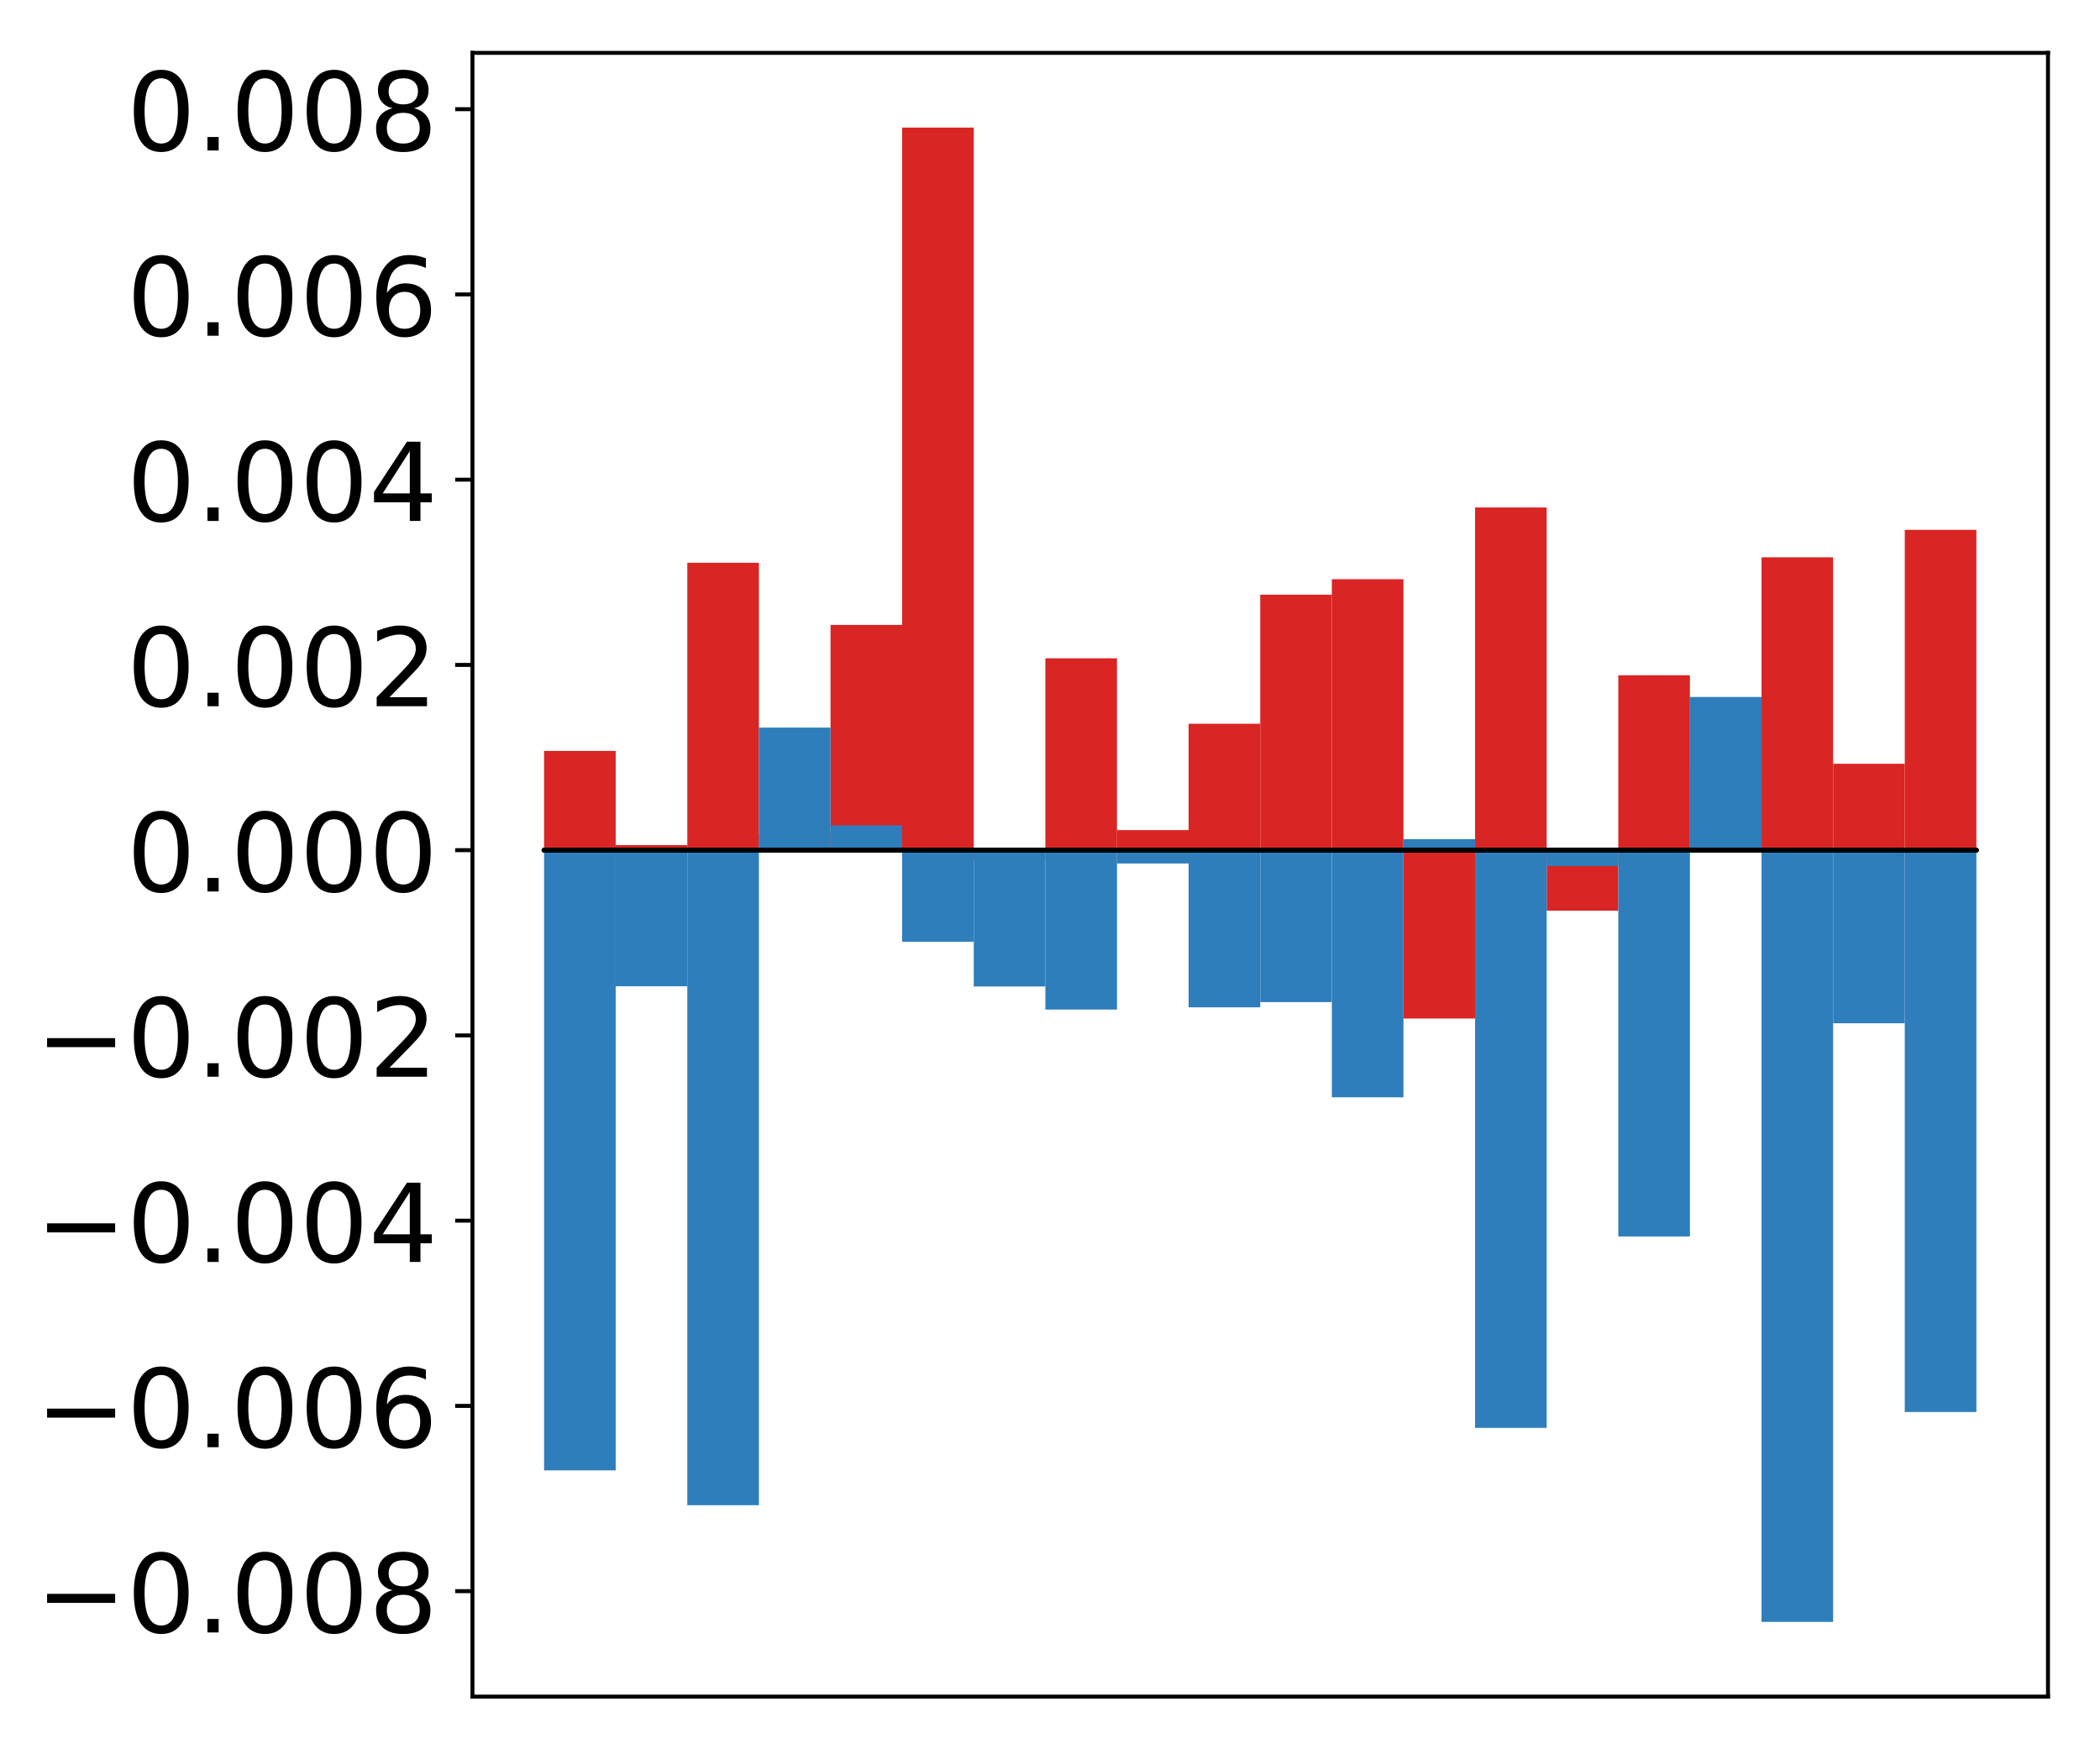 <?xml version="1.0" encoding="utf-8" standalone="no"?>
<!DOCTYPE svg PUBLIC "-//W3C//DTD SVG 1.1//EN"
  "http://www.w3.org/Graphics/SVG/1.1/DTD/svg11.dtd">
<!-- Created with matplotlib (http://matplotlib.org/) -->
<svg height="354pt" version="1.1" viewBox="0 0 425 354" width="425pt" xmlns="http://www.w3.org/2000/svg" xmlns:xlink="http://www.w3.org/1999/xlink">
 <defs>
  <style type="text/css">
*{stroke-linecap:butt;stroke-linejoin:round;}
  </style>
 </defs>
 <g id="figure_1">
  <g id="patch_1">
   <path d="M 0 354.04 
L 425.174 354.04 
L 425.174 0 
L 0 0 
z
" style="fill:#ffffff;"/>
  </g>
  <g id="axes_1">
   <g id="patch_2">
    <path d="M 95.617 343.34 
L 414.474 343.34 
L 414.474 10.7 
L 95.617 10.7 
z
" style="fill:#ffffff;"/>
   </g>
   <g id="matplotlib.axis_1"/>
   <g id="matplotlib.axis_2">
    <g id="ytick_1">
     <g id="line2d_1">
      <defs>
       <path d="M 0 0 
L -3.5 0 
" id="mca902f160f" style="stroke:#000000;stroke-width:0.8;"/>
      </defs>
      <g>
       <use style="stroke:#000000;stroke-width:0.8;" x="95.617" xlink:href="#mca902f160f" y="321.995"/>
      </g>
     </g>
     <g id="text_1">
      <!-- −0.008 -->
      <defs>
       <path d="M 10.594 35.5 
L 73.188 35.5 
L 73.188 27.203 
L 10.594 27.203 
z
" id="DejaVuSans-2212"/>
       <path d="M 31.781 66.406 
Q 24.172 66.406 20.328 58.906 
Q 16.5 51.422 16.5 36.375 
Q 16.5 21.391 20.328 13.891 
Q 24.172 6.391 31.781 6.391 
Q 39.453 6.391 43.281 13.891 
Q 47.125 21.391 47.125 36.375 
Q 47.125 51.422 43.281 58.906 
Q 39.453 66.406 31.781 66.406 
z
M 31.781 74.219 
Q 44.047 74.219 50.516 64.516 
Q 56.984 54.828 56.984 36.375 
Q 56.984 17.969 50.516 8.266 
Q 44.047 -1.422 31.781 -1.422 
Q 19.531 -1.422 13.062 8.266 
Q 6.594 17.969 6.594 36.375 
Q 6.594 54.828 13.062 64.516 
Q 19.531 74.219 31.781 74.219 
z
" id="DejaVuSans-30"/>
       <path d="M 10.688 12.406 
L 21 12.406 
L 21 0 
L 10.688 0 
z
" id="DejaVuSans-2e"/>
       <path d="M 31.781 34.625 
Q 24.75 34.625 20.719 30.859 
Q 16.703 27.094 16.703 20.516 
Q 16.703 13.922 20.719 10.156 
Q 24.75 6.391 31.781 6.391 
Q 38.812 6.391 42.859 10.172 
Q 46.922 13.969 46.922 20.516 
Q 46.922 27.094 42.891 30.859 
Q 38.875 34.625 31.781 34.625 
z
M 21.922 38.812 
Q 15.578 40.375 12.031 44.719 
Q 8.5 49.078 8.5 55.328 
Q 8.5 64.062 14.719 69.141 
Q 20.953 74.219 31.781 74.219 
Q 42.672 74.219 48.875 69.141 
Q 55.078 64.062 55.078 55.328 
Q 55.078 49.078 51.531 44.719 
Q 48 40.375 41.703 38.812 
Q 48.828 37.156 52.797 32.312 
Q 56.781 27.484 56.781 20.516 
Q 56.781 9.906 50.312 4.234 
Q 43.844 -1.422 31.781 -1.422 
Q 19.734 -1.422 13.25 4.234 
Q 6.781 9.906 6.781 20.516 
Q 6.781 27.484 10.781 32.312 
Q 14.797 37.156 21.922 38.812 
z
M 18.312 54.391 
Q 18.312 48.734 21.844 45.562 
Q 25.391 42.391 31.781 42.391 
Q 38.141 42.391 41.719 45.562 
Q 45.312 48.734 45.312 54.391 
Q 45.312 60.062 41.719 63.234 
Q 38.141 66.406 31.781 66.406 
Q 25.391 66.406 21.844 63.234 
Q 18.312 60.062 18.312 54.391 
z
" id="DejaVuSans-38"/>
      </defs>
      <g transform="translate(7.2 330.354)scale(0.22 -0.22)">
       <use xlink:href="#DejaVuSans-2212"/>
       <use x="83.789" xlink:href="#DejaVuSans-30"/>
       <use x="147.412" xlink:href="#DejaVuSans-2e"/>
       <use x="179.199" xlink:href="#DejaVuSans-30"/>
       <use x="242.822" xlink:href="#DejaVuSans-30"/>
       <use x="306.445" xlink:href="#DejaVuSans-38"/>
      </g>
     </g>
    </g>
    <g id="ytick_2">
     <g id="line2d_2">
      <g>
       <use style="stroke:#000000;stroke-width:0.8;" x="95.617" xlink:href="#mca902f160f" y="284.508"/>
      </g>
     </g>
     <g id="text_2">
      <!-- −0.006 -->
      <defs>
       <path d="M 33.016 40.375 
Q 26.375 40.375 22.484 35.828 
Q 18.609 31.297 18.609 23.391 
Q 18.609 15.531 22.484 10.953 
Q 26.375 6.391 33.016 6.391 
Q 39.656 6.391 43.531 10.953 
Q 47.406 15.531 47.406 23.391 
Q 47.406 31.297 43.531 35.828 
Q 39.656 40.375 33.016 40.375 
z
M 52.594 71.297 
L 52.594 62.312 
Q 48.875 64.062 45.094 64.984 
Q 41.312 65.922 37.594 65.922 
Q 27.828 65.922 22.672 59.328 
Q 17.531 52.734 16.797 39.406 
Q 19.672 43.656 24.016 45.922 
Q 28.375 48.188 33.594 48.188 
Q 44.578 48.188 50.953 41.516 
Q 57.328 34.859 57.328 23.391 
Q 57.328 12.156 50.688 5.359 
Q 44.047 -1.422 33.016 -1.422 
Q 20.359 -1.422 13.672 8.266 
Q 6.984 17.969 6.984 36.375 
Q 6.984 53.656 15.188 63.938 
Q 23.391 74.219 37.203 74.219 
Q 40.922 74.219 44.703 73.484 
Q 48.484 72.75 52.594 71.297 
z
" id="DejaVuSans-36"/>
      </defs>
      <g transform="translate(7.2 292.866)scale(0.22 -0.22)">
       <use xlink:href="#DejaVuSans-2212"/>
       <use x="83.789" xlink:href="#DejaVuSans-30"/>
       <use x="147.412" xlink:href="#DejaVuSans-2e"/>
       <use x="179.199" xlink:href="#DejaVuSans-30"/>
       <use x="242.822" xlink:href="#DejaVuSans-30"/>
       <use x="306.445" xlink:href="#DejaVuSans-36"/>
      </g>
     </g>
    </g>
    <g id="ytick_3">
     <g id="line2d_3">
      <g>
       <use style="stroke:#000000;stroke-width:0.8;" x="95.617" xlink:href="#mca902f160f" y="247.02"/>
      </g>
     </g>
     <g id="text_3">
      <!-- −0.004 -->
      <defs>
       <path d="M 37.797 64.312 
L 12.891 25.391 
L 37.797 25.391 
z
M 35.203 72.906 
L 47.609 72.906 
L 47.609 25.391 
L 58.016 25.391 
L 58.016 17.188 
L 47.609 17.188 
L 47.609 0 
L 37.797 0 
L 37.797 17.188 
L 4.891 17.188 
L 4.891 26.703 
z
" id="DejaVuSans-34"/>
      </defs>
      <g transform="translate(7.2 255.378)scale(0.22 -0.22)">
       <use xlink:href="#DejaVuSans-2212"/>
       <use x="83.789" xlink:href="#DejaVuSans-30"/>
       <use x="147.412" xlink:href="#DejaVuSans-2e"/>
       <use x="179.199" xlink:href="#DejaVuSans-30"/>
       <use x="242.822" xlink:href="#DejaVuSans-30"/>
       <use x="306.445" xlink:href="#DejaVuSans-34"/>
      </g>
     </g>
    </g>
    <g id="ytick_4">
     <g id="line2d_4">
      <g>
       <use style="stroke:#000000;stroke-width:0.8;" x="95.617" xlink:href="#mca902f160f" y="209.533"/>
      </g>
     </g>
     <g id="text_4">
      <!-- −0.002 -->
      <defs>
       <path d="M 19.188 8.297 
L 53.609 8.297 
L 53.609 0 
L 7.328 0 
L 7.328 8.297 
Q 12.938 14.109 22.625 23.891 
Q 32.328 33.688 34.812 36.531 
Q 39.547 41.844 41.422 45.531 
Q 43.312 49.219 43.312 52.781 
Q 43.312 58.594 39.234 62.25 
Q 35.156 65.922 28.609 65.922 
Q 23.969 65.922 18.812 64.312 
Q 13.672 62.703 7.812 59.422 
L 7.812 69.391 
Q 13.766 71.781 18.938 73 
Q 24.125 74.219 28.422 74.219 
Q 39.75 74.219 46.484 68.547 
Q 53.219 62.891 53.219 53.422 
Q 53.219 48.922 51.531 44.891 
Q 49.859 40.875 45.406 35.406 
Q 44.188 33.984 37.641 27.219 
Q 31.109 20.453 19.188 8.297 
z
" id="DejaVuSans-32"/>
      </defs>
      <g transform="translate(7.2 217.891)scale(0.22 -0.22)">
       <use xlink:href="#DejaVuSans-2212"/>
       <use x="83.789" xlink:href="#DejaVuSans-30"/>
       <use x="147.412" xlink:href="#DejaVuSans-2e"/>
       <use x="179.199" xlink:href="#DejaVuSans-30"/>
       <use x="242.822" xlink:href="#DejaVuSans-30"/>
       <use x="306.445" xlink:href="#DejaVuSans-32"/>
      </g>
     </g>
    </g>
    <g id="ytick_5">
     <g id="line2d_5">
      <g>
       <use style="stroke:#000000;stroke-width:0.8;" x="95.617" xlink:href="#mca902f160f" y="172.045"/>
      </g>
     </g>
     <g id="text_5">
      <!-- 0.000 -->
      <g transform="translate(25.635 180.403)scale(0.22 -0.22)">
       <use xlink:href="#DejaVuSans-30"/>
       <use x="63.623" xlink:href="#DejaVuSans-2e"/>
       <use x="95.41" xlink:href="#DejaVuSans-30"/>
       <use x="159.033" xlink:href="#DejaVuSans-30"/>
       <use x="222.656" xlink:href="#DejaVuSans-30"/>
      </g>
     </g>
    </g>
    <g id="ytick_6">
     <g id="line2d_6">
      <g>
       <use style="stroke:#000000;stroke-width:0.8;" x="95.617" xlink:href="#mca902f160f" y="134.557"/>
      </g>
     </g>
     <g id="text_6">
      <!-- 0.002 -->
      <g transform="translate(25.635 142.916)scale(0.22 -0.22)">
       <use xlink:href="#DejaVuSans-30"/>
       <use x="63.623" xlink:href="#DejaVuSans-2e"/>
       <use x="95.41" xlink:href="#DejaVuSans-30"/>
       <use x="159.033" xlink:href="#DejaVuSans-30"/>
       <use x="222.656" xlink:href="#DejaVuSans-32"/>
      </g>
     </g>
    </g>
    <g id="ytick_7">
     <g id="line2d_7">
      <g>
       <use style="stroke:#000000;stroke-width:0.8;" x="95.617" xlink:href="#mca902f160f" y="97.07"/>
      </g>
     </g>
     <g id="text_7">
      <!-- 0.004 -->
      <g transform="translate(25.635 105.428)scale(0.22 -0.22)">
       <use xlink:href="#DejaVuSans-30"/>
       <use x="63.623" xlink:href="#DejaVuSans-2e"/>
       <use x="95.41" xlink:href="#DejaVuSans-30"/>
       <use x="159.033" xlink:href="#DejaVuSans-30"/>
       <use x="222.656" xlink:href="#DejaVuSans-34"/>
      </g>
     </g>
    </g>
    <g id="ytick_8">
     <g id="line2d_8">
      <g>
       <use style="stroke:#000000;stroke-width:0.8;" x="95.617" xlink:href="#mca902f160f" y="59.582"/>
      </g>
     </g>
     <g id="text_8">
      <!-- 0.006 -->
      <g transform="translate(25.635 67.941)scale(0.22 -0.22)">
       <use xlink:href="#DejaVuSans-30"/>
       <use x="63.623" xlink:href="#DejaVuSans-2e"/>
       <use x="95.41" xlink:href="#DejaVuSans-30"/>
       <use x="159.033" xlink:href="#DejaVuSans-30"/>
       <use x="222.656" xlink:href="#DejaVuSans-36"/>
      </g>
     </g>
    </g>
    <g id="ytick_9">
     <g id="line2d_9">
      <g>
       <use style="stroke:#000000;stroke-width:0.8;" x="95.617" xlink:href="#mca902f160f" y="22.095"/>
      </g>
     </g>
     <g id="text_9">
      <!-- 0.008 -->
      <g transform="translate(25.635 30.453)scale(0.22 -0.22)">
       <use xlink:href="#DejaVuSans-30"/>
       <use x="63.623" xlink:href="#DejaVuSans-2e"/>
       <use x="95.41" xlink:href="#DejaVuSans-30"/>
       <use x="159.033" xlink:href="#DejaVuSans-30"/>
       <use x="222.656" xlink:href="#DejaVuSans-38"/>
      </g>
     </g>
    </g>
   </g>
   <g id="patch_3">
    <path clip-path="url(#pd392f17f86)" d="M 110.111 172.045 
L 124.604 172.045 
L 124.604 151.959 
L 110.111 151.959 
z
" style="fill:#d92523;"/>
   </g>
   <g id="patch_4">
    <path clip-path="url(#pd392f17f86)" d="M 124.604 172.045 
L 139.098 172.045 
L 139.098 171.018 
L 124.604 171.018 
z
" style="fill:#d92523;"/>
   </g>
   <g id="patch_5">
    <path clip-path="url(#pd392f17f86)" d="M 139.098 172.045 
L 153.591 172.045 
L 153.591 113.888 
L 139.098 113.888 
z
" style="fill:#d92523;"/>
   </g>
   <g id="patch_6">
    <path clip-path="url(#pd392f17f86)" d="M 153.591 172.045 
L 168.085 172.045 
L 168.085 168.676 
L 153.591 168.676 
z
" style="fill:#d92523;"/>
   </g>
   <g id="patch_7">
    <path clip-path="url(#pd392f17f86)" d="M 168.085 172.045 
L 182.578 172.045 
L 182.578 126.46 
L 168.085 126.46 
z
" style="fill:#d92523;"/>
   </g>
   <g id="patch_8">
    <path clip-path="url(#pd392f17f86)" d="M 182.578 172.045 
L 197.072 172.045 
L 197.072 25.82 
L 182.578 25.82 
z
" style="fill:#d92523;"/>
   </g>
   <g id="patch_9">
    <path clip-path="url(#pd392f17f86)" d="M 197.072 172.045 
L 211.565 172.045 
L 211.565 174.171 
L 197.072 174.171 
z
" style="fill:#d92523;"/>
   </g>
   <g id="patch_10">
    <path clip-path="url(#pd392f17f86)" d="M 211.565 172.045 
L 226.059 172.045 
L 226.059 133.221 
L 211.565 133.221 
z
" style="fill:#d92523;"/>
   </g>
   <g id="patch_11">
    <path clip-path="url(#pd392f17f86)" d="M 226.059 172.045 
L 240.552 172.045 
L 240.552 167.983 
L 226.059 167.983 
z
" style="fill:#d92523;"/>
   </g>
   <g id="patch_12">
    <path clip-path="url(#pd392f17f86)" d="M 240.552 172.045 
L 255.046 172.045 
L 255.046 146.461 
L 240.552 146.461 
z
" style="fill:#d92523;"/>
   </g>
   <g id="patch_13">
    <path clip-path="url(#pd392f17f86)" d="M 255.046 172.045 
L 269.539 172.045 
L 269.539 120.346 
L 255.046 120.346 
z
" style="fill:#d92523;"/>
   </g>
   <g id="patch_14">
    <path clip-path="url(#pd392f17f86)" d="M 269.539 172.045 
L 284.033 172.045 
L 284.033 117.212 
L 269.539 117.212 
z
" style="fill:#d92523;"/>
   </g>
   <g id="patch_15">
    <path clip-path="url(#pd392f17f86)" d="M 284.033 172.045 
L 298.526 172.045 
L 298.526 206.116 
L 284.033 206.116 
z
" style="fill:#d92523;"/>
   </g>
   <g id="patch_16">
    <path clip-path="url(#pd392f17f86)" d="M 298.526 172.045 
L 313.02 172.045 
L 313.02 102.696 
L 298.526 102.696 
z
" style="fill:#d92523;"/>
   </g>
   <g id="patch_17">
    <path clip-path="url(#pd392f17f86)" d="M 313.02 172.045 
L 327.513 172.045 
L 327.513 184.297 
L 313.02 184.297 
z
" style="fill:#d92523;"/>
   </g>
   <g id="patch_18">
    <path clip-path="url(#pd392f17f86)" d="M 327.513 172.045 
L 342.007 172.045 
L 342.007 136.65 
L 327.513 136.65 
z
" style="fill:#d92523;"/>
   </g>
   <g id="patch_19">
    <path clip-path="url(#pd392f17f86)" d="M 342.007 172.045 
L 356.5 172.045 
L 356.5 156.585 
L 342.007 156.585 
z
" style="fill:#d92523;"/>
   </g>
   <g id="patch_20">
    <path clip-path="url(#pd392f17f86)" d="M 356.5 172.045 
L 370.994 172.045 
L 370.994 112.782 
L 356.5 112.782 
z
" style="fill:#d92523;"/>
   </g>
   <g id="patch_21">
    <path clip-path="url(#pd392f17f86)" d="M 370.994 172.045 
L 385.487 172.045 
L 385.487 154.561 
L 370.994 154.561 
z
" style="fill:#d92523;"/>
   </g>
   <g id="patch_22">
    <path clip-path="url(#pd392f17f86)" d="M 385.487 172.045 
L 399.981 172.045 
L 399.981 107.223 
L 385.487 107.223 
z
" style="fill:#d92523;"/>
   </g>
   <g id="patch_23">
    <path clip-path="url(#pd392f17f86)" d="M 110.111 172.045 
L 124.604 172.045 
L 124.604 297.554 
L 110.111 297.554 
z
" style="fill:#2e7ebc;"/>
   </g>
   <g id="patch_24">
    <path clip-path="url(#pd392f17f86)" d="M 124.604 172.045 
L 139.098 172.045 
L 139.098 199.593 
L 124.604 199.593 
z
" style="fill:#2e7ebc;"/>
   </g>
   <g id="patch_25">
    <path clip-path="url(#pd392f17f86)" d="M 139.098 172.045 
L 153.591 172.045 
L 153.591 304.606 
L 139.098 304.606 
z
" style="fill:#2e7ebc;"/>
   </g>
   <g id="patch_26">
    <path clip-path="url(#pd392f17f86)" d="M 153.591 172.045 
L 168.085 172.045 
L 168.085 147.24 
L 153.591 147.24 
z
" style="fill:#2e7ebc;"/>
   </g>
   <g id="patch_27">
    <path clip-path="url(#pd392f17f86)" d="M 168.085 172.045 
L 182.578 172.045 
L 182.578 167.033 
L 168.085 167.033 
z
" style="fill:#2e7ebc;"/>
   </g>
   <g id="patch_28">
    <path clip-path="url(#pd392f17f86)" d="M 182.578 172.045 
L 197.072 172.045 
L 197.072 190.583 
L 182.578 190.583 
z
" style="fill:#2e7ebc;"/>
   </g>
   <g id="patch_29">
    <path clip-path="url(#pd392f17f86)" d="M 197.072 172.045 
L 211.565 172.045 
L 211.565 199.629 
L 197.072 199.629 
z
" style="fill:#2e7ebc;"/>
   </g>
   <g id="patch_30">
    <path clip-path="url(#pd392f17f86)" d="M 211.565 172.045 
L 226.059 172.045 
L 226.059 204.3 
L 211.565 204.3 
z
" style="fill:#2e7ebc;"/>
   </g>
   <g id="patch_31">
    <path clip-path="url(#pd392f17f86)" d="M 226.059 172.045 
L 240.552 172.045 
L 240.552 174.745 
L 226.059 174.745 
z
" style="fill:#2e7ebc;"/>
   </g>
   <g id="patch_32">
    <path clip-path="url(#pd392f17f86)" d="M 240.552 172.045 
L 255.046 172.045 
L 255.046 203.848 
L 240.552 203.848 
z
" style="fill:#2e7ebc;"/>
   </g>
   <g id="patch_33">
    <path clip-path="url(#pd392f17f86)" d="M 255.046 172.045 
L 269.539 172.045 
L 269.539 202.789 
L 255.046 202.789 
z
" style="fill:#2e7ebc;"/>
   </g>
   <g id="patch_34">
    <path clip-path="url(#pd392f17f86)" d="M 269.539 172.045 
L 284.033 172.045 
L 284.033 222.062 
L 269.539 222.062 
z
" style="fill:#2e7ebc;"/>
   </g>
   <g id="patch_35">
    <path clip-path="url(#pd392f17f86)" d="M 284.033 172.045 
L 298.526 172.045 
L 298.526 169.821 
L 284.033 169.821 
z
" style="fill:#2e7ebc;"/>
   </g>
   <g id="patch_36">
    <path clip-path="url(#pd392f17f86)" d="M 298.526 172.045 
L 313.02 172.045 
L 313.02 288.958 
L 298.526 288.958 
z
" style="fill:#2e7ebc;"/>
   </g>
   <g id="patch_37">
    <path clip-path="url(#pd392f17f86)" d="M 313.02 172.045 
L 327.513 172.045 
L 327.513 175.258 
L 313.02 175.258 
z
" style="fill:#2e7ebc;"/>
   </g>
   <g id="patch_38">
    <path clip-path="url(#pd392f17f86)" d="M 327.513 172.045 
L 342.007 172.045 
L 342.007 250.217 
L 327.513 250.217 
z
" style="fill:#2e7ebc;"/>
   </g>
   <g id="patch_39">
    <path clip-path="url(#pd392f17f86)" d="M 342.007 172.045 
L 356.5 172.045 
L 356.5 141.044 
L 342.007 141.044 
z
" style="fill:#2e7ebc;"/>
   </g>
   <g id="patch_40">
    <path clip-path="url(#pd392f17f86)" d="M 356.5 172.045 
L 370.994 172.045 
L 370.994 328.22 
L 356.5 328.22 
z
" style="fill:#2e7ebc;"/>
   </g>
   <g id="patch_41">
    <path clip-path="url(#pd392f17f86)" d="M 370.994 172.045 
L 385.487 172.045 
L 385.487 207.073 
L 370.994 207.073 
z
" style="fill:#2e7ebc;"/>
   </g>
   <g id="patch_42">
    <path clip-path="url(#pd392f17f86)" d="M 385.487 172.045 
L 399.981 172.045 
L 399.981 285.738 
L 385.487 285.738 
z
" style="fill:#2e7ebc;"/>
   </g>
   <g id="patch_43">
    <path d="M 95.617 343.34 
L 95.617 10.7 
" style="fill:none;stroke:#000000;stroke-linecap:square;stroke-linejoin:miter;stroke-width:0.8;"/>
   </g>
   <g id="patch_44">
    <path d="M 414.474 343.34 
L 414.474 10.7 
" style="fill:none;stroke:#000000;stroke-linecap:square;stroke-linejoin:miter;stroke-width:0.8;"/>
   </g>
   <g id="patch_45">
    <path d="M 95.617 343.34 
L 414.474 343.34 
" style="fill:none;stroke:#000000;stroke-linecap:square;stroke-linejoin:miter;stroke-width:0.8;"/>
   </g>
   <g id="patch_46">
    <path d="M 95.617 10.7 
L 414.474 10.7 
" style="fill:none;stroke:#000000;stroke-linecap:square;stroke-linejoin:miter;stroke-width:0.8;"/>
   </g>
   <g id="patch_47">
    <path clip-path="url(#pd392f17f86)" d="M 110.111 172.045 
L 124.604 172.045 
L 124.604 172.045 
L 110.111 172.045 
z
" style="fill:none;stroke:#000000;stroke-linejoin:miter;"/>
   </g>
   <g id="patch_48">
    <path clip-path="url(#pd392f17f86)" d="M 124.604 172.045 
L 139.098 172.045 
L 139.098 172.045 
L 124.604 172.045 
z
" style="fill:none;stroke:#000000;stroke-linejoin:miter;"/>
   </g>
   <g id="patch_49">
    <path clip-path="url(#pd392f17f86)" d="M 139.098 172.045 
L 153.591 172.045 
L 153.591 172.045 
L 139.098 172.045 
z
" style="fill:none;stroke:#000000;stroke-linejoin:miter;"/>
   </g>
   <g id="patch_50">
    <path clip-path="url(#pd392f17f86)" d="M 153.591 172.045 
L 168.085 172.045 
L 168.085 172.045 
L 153.591 172.045 
z
" style="fill:none;stroke:#000000;stroke-linejoin:miter;"/>
   </g>
   <g id="patch_51">
    <path clip-path="url(#pd392f17f86)" d="M 168.085 172.045 
L 182.578 172.045 
L 182.578 172.045 
L 168.085 172.045 
z
" style="fill:none;stroke:#000000;stroke-linejoin:miter;"/>
   </g>
   <g id="patch_52">
    <path clip-path="url(#pd392f17f86)" d="M 182.578 172.045 
L 197.072 172.045 
L 197.072 172.045 
L 182.578 172.045 
z
" style="fill:none;stroke:#000000;stroke-linejoin:miter;"/>
   </g>
   <g id="patch_53">
    <path clip-path="url(#pd392f17f86)" d="M 197.072 172.045 
L 211.565 172.045 
L 211.565 172.045 
L 197.072 172.045 
z
" style="fill:none;stroke:#000000;stroke-linejoin:miter;"/>
   </g>
   <g id="patch_54">
    <path clip-path="url(#pd392f17f86)" d="M 211.565 172.045 
L 226.059 172.045 
L 226.059 172.045 
L 211.565 172.045 
z
" style="fill:none;stroke:#000000;stroke-linejoin:miter;"/>
   </g>
   <g id="patch_55">
    <path clip-path="url(#pd392f17f86)" d="M 226.059 172.045 
L 240.552 172.045 
L 240.552 172.045 
L 226.059 172.045 
z
" style="fill:none;stroke:#000000;stroke-linejoin:miter;"/>
   </g>
   <g id="patch_56">
    <path clip-path="url(#pd392f17f86)" d="M 240.552 172.045 
L 255.046 172.045 
L 255.046 172.045 
L 240.552 172.045 
z
" style="fill:none;stroke:#000000;stroke-linejoin:miter;"/>
   </g>
   <g id="patch_57">
    <path clip-path="url(#pd392f17f86)" d="M 255.046 172.045 
L 269.539 172.045 
L 269.539 172.045 
L 255.046 172.045 
z
" style="fill:none;stroke:#000000;stroke-linejoin:miter;"/>
   </g>
   <g id="patch_58">
    <path clip-path="url(#pd392f17f86)" d="M 269.539 172.045 
L 284.033 172.045 
L 284.033 172.045 
L 269.539 172.045 
z
" style="fill:none;stroke:#000000;stroke-linejoin:miter;"/>
   </g>
   <g id="patch_59">
    <path clip-path="url(#pd392f17f86)" d="M 284.033 172.045 
L 298.526 172.045 
L 298.526 172.045 
L 284.033 172.045 
z
" style="fill:none;stroke:#000000;stroke-linejoin:miter;"/>
   </g>
   <g id="patch_60">
    <path clip-path="url(#pd392f17f86)" d="M 298.526 172.045 
L 313.02 172.045 
L 313.02 172.045 
L 298.526 172.045 
z
" style="fill:none;stroke:#000000;stroke-linejoin:miter;"/>
   </g>
   <g id="patch_61">
    <path clip-path="url(#pd392f17f86)" d="M 313.02 172.045 
L 327.513 172.045 
L 327.513 172.045 
L 313.02 172.045 
z
" style="fill:none;stroke:#000000;stroke-linejoin:miter;"/>
   </g>
   <g id="patch_62">
    <path clip-path="url(#pd392f17f86)" d="M 327.513 172.045 
L 342.007 172.045 
L 342.007 172.045 
L 327.513 172.045 
z
" style="fill:none;stroke:#000000;stroke-linejoin:miter;"/>
   </g>
   <g id="patch_63">
    <path clip-path="url(#pd392f17f86)" d="M 342.007 172.045 
L 356.5 172.045 
L 356.5 172.045 
L 342.007 172.045 
z
" style="fill:none;stroke:#000000;stroke-linejoin:miter;"/>
   </g>
   <g id="patch_64">
    <path clip-path="url(#pd392f17f86)" d="M 356.5 172.045 
L 370.994 172.045 
L 370.994 172.045 
L 356.5 172.045 
z
" style="fill:none;stroke:#000000;stroke-linejoin:miter;"/>
   </g>
   <g id="patch_65">
    <path clip-path="url(#pd392f17f86)" d="M 370.994 172.045 
L 385.487 172.045 
L 385.487 172.045 
L 370.994 172.045 
z
" style="fill:none;stroke:#000000;stroke-linejoin:miter;"/>
   </g>
   <g id="patch_66">
    <path clip-path="url(#pd392f17f86)" d="M 385.487 172.045 
L 399.981 172.045 
L 399.981 172.045 
L 385.487 172.045 
z
" style="fill:none;stroke:#000000;stroke-linejoin:miter;"/>
   </g>
   <g id="patch_67">
    <path clip-path="url(#pd392f17f86)" d="M 110.111 172.045 
L 124.604 172.045 
L 124.604 172.045 
L 110.111 172.045 
z
" style="fill:none;stroke:#000000;stroke-linejoin:miter;"/>
   </g>
   <g id="patch_68">
    <path clip-path="url(#pd392f17f86)" d="M 124.604 172.045 
L 139.098 172.045 
L 139.098 172.045 
L 124.604 172.045 
z
" style="fill:none;stroke:#000000;stroke-linejoin:miter;"/>
   </g>
   <g id="patch_69">
    <path clip-path="url(#pd392f17f86)" d="M 139.098 172.045 
L 153.591 172.045 
L 153.591 172.045 
L 139.098 172.045 
z
" style="fill:none;stroke:#000000;stroke-linejoin:miter;"/>
   </g>
   <g id="patch_70">
    <path clip-path="url(#pd392f17f86)" d="M 153.591 172.045 
L 168.085 172.045 
L 168.085 172.045 
L 153.591 172.045 
z
" style="fill:none;stroke:#000000;stroke-linejoin:miter;"/>
   </g>
   <g id="patch_71">
    <path clip-path="url(#pd392f17f86)" d="M 168.085 172.045 
L 182.578 172.045 
L 182.578 172.045 
L 168.085 172.045 
z
" style="fill:none;stroke:#000000;stroke-linejoin:miter;"/>
   </g>
   <g id="patch_72">
    <path clip-path="url(#pd392f17f86)" d="M 182.578 172.045 
L 197.072 172.045 
L 197.072 172.045 
L 182.578 172.045 
z
" style="fill:none;stroke:#000000;stroke-linejoin:miter;"/>
   </g>
   <g id="patch_73">
    <path clip-path="url(#pd392f17f86)" d="M 197.072 172.045 
L 211.565 172.045 
L 211.565 172.045 
L 197.072 172.045 
z
" style="fill:none;stroke:#000000;stroke-linejoin:miter;"/>
   </g>
   <g id="patch_74">
    <path clip-path="url(#pd392f17f86)" d="M 211.565 172.045 
L 226.059 172.045 
L 226.059 172.045 
L 211.565 172.045 
z
" style="fill:none;stroke:#000000;stroke-linejoin:miter;"/>
   </g>
   <g id="patch_75">
    <path clip-path="url(#pd392f17f86)" d="M 226.059 172.045 
L 240.552 172.045 
L 240.552 172.045 
L 226.059 172.045 
z
" style="fill:none;stroke:#000000;stroke-linejoin:miter;"/>
   </g>
   <g id="patch_76">
    <path clip-path="url(#pd392f17f86)" d="M 240.552 172.045 
L 255.046 172.045 
L 255.046 172.045 
L 240.552 172.045 
z
" style="fill:none;stroke:#000000;stroke-linejoin:miter;"/>
   </g>
   <g id="patch_77">
    <path clip-path="url(#pd392f17f86)" d="M 255.046 172.045 
L 269.539 172.045 
L 269.539 172.045 
L 255.046 172.045 
z
" style="fill:none;stroke:#000000;stroke-linejoin:miter;"/>
   </g>
   <g id="patch_78">
    <path clip-path="url(#pd392f17f86)" d="M 269.539 172.045 
L 284.033 172.045 
L 284.033 172.045 
L 269.539 172.045 
z
" style="fill:none;stroke:#000000;stroke-linejoin:miter;"/>
   </g>
   <g id="patch_79">
    <path clip-path="url(#pd392f17f86)" d="M 284.033 172.045 
L 298.526 172.045 
L 298.526 172.045 
L 284.033 172.045 
z
" style="fill:none;stroke:#000000;stroke-linejoin:miter;"/>
   </g>
   <g id="patch_80">
    <path clip-path="url(#pd392f17f86)" d="M 298.526 172.045 
L 313.02 172.045 
L 313.02 172.045 
L 298.526 172.045 
z
" style="fill:none;stroke:#000000;stroke-linejoin:miter;"/>
   </g>
   <g id="patch_81">
    <path clip-path="url(#pd392f17f86)" d="M 313.02 172.045 
L 327.513 172.045 
L 327.513 172.045 
L 313.02 172.045 
z
" style="fill:none;stroke:#000000;stroke-linejoin:miter;"/>
   </g>
   <g id="patch_82">
    <path clip-path="url(#pd392f17f86)" d="M 327.513 172.045 
L 342.007 172.045 
L 342.007 172.045 
L 327.513 172.045 
z
" style="fill:none;stroke:#000000;stroke-linejoin:miter;"/>
   </g>
   <g id="patch_83">
    <path clip-path="url(#pd392f17f86)" d="M 342.007 172.045 
L 356.5 172.045 
L 356.5 172.045 
L 342.007 172.045 
z
" style="fill:none;stroke:#000000;stroke-linejoin:miter;"/>
   </g>
   <g id="patch_84">
    <path clip-path="url(#pd392f17f86)" d="M 356.5 172.045 
L 370.994 172.045 
L 370.994 172.045 
L 356.5 172.045 
z
" style="fill:none;stroke:#000000;stroke-linejoin:miter;"/>
   </g>
   <g id="patch_85">
    <path clip-path="url(#pd392f17f86)" d="M 370.994 172.045 
L 385.487 172.045 
L 385.487 172.045 
L 370.994 172.045 
z
" style="fill:none;stroke:#000000;stroke-linejoin:miter;"/>
   </g>
   <g id="patch_86">
    <path clip-path="url(#pd392f17f86)" d="M 385.487 172.045 
L 399.981 172.045 
L 399.981 172.045 
L 385.487 172.045 
z
" style="fill:none;stroke:#000000;stroke-linejoin:miter;"/>
   </g>
  </g>
 </g>
 <defs>
  <clipPath id="pd392f17f86">
   <rect height="332.64" width="318.857" x="95.617" y="10.7"/>
  </clipPath>
 </defs>
</svg>
